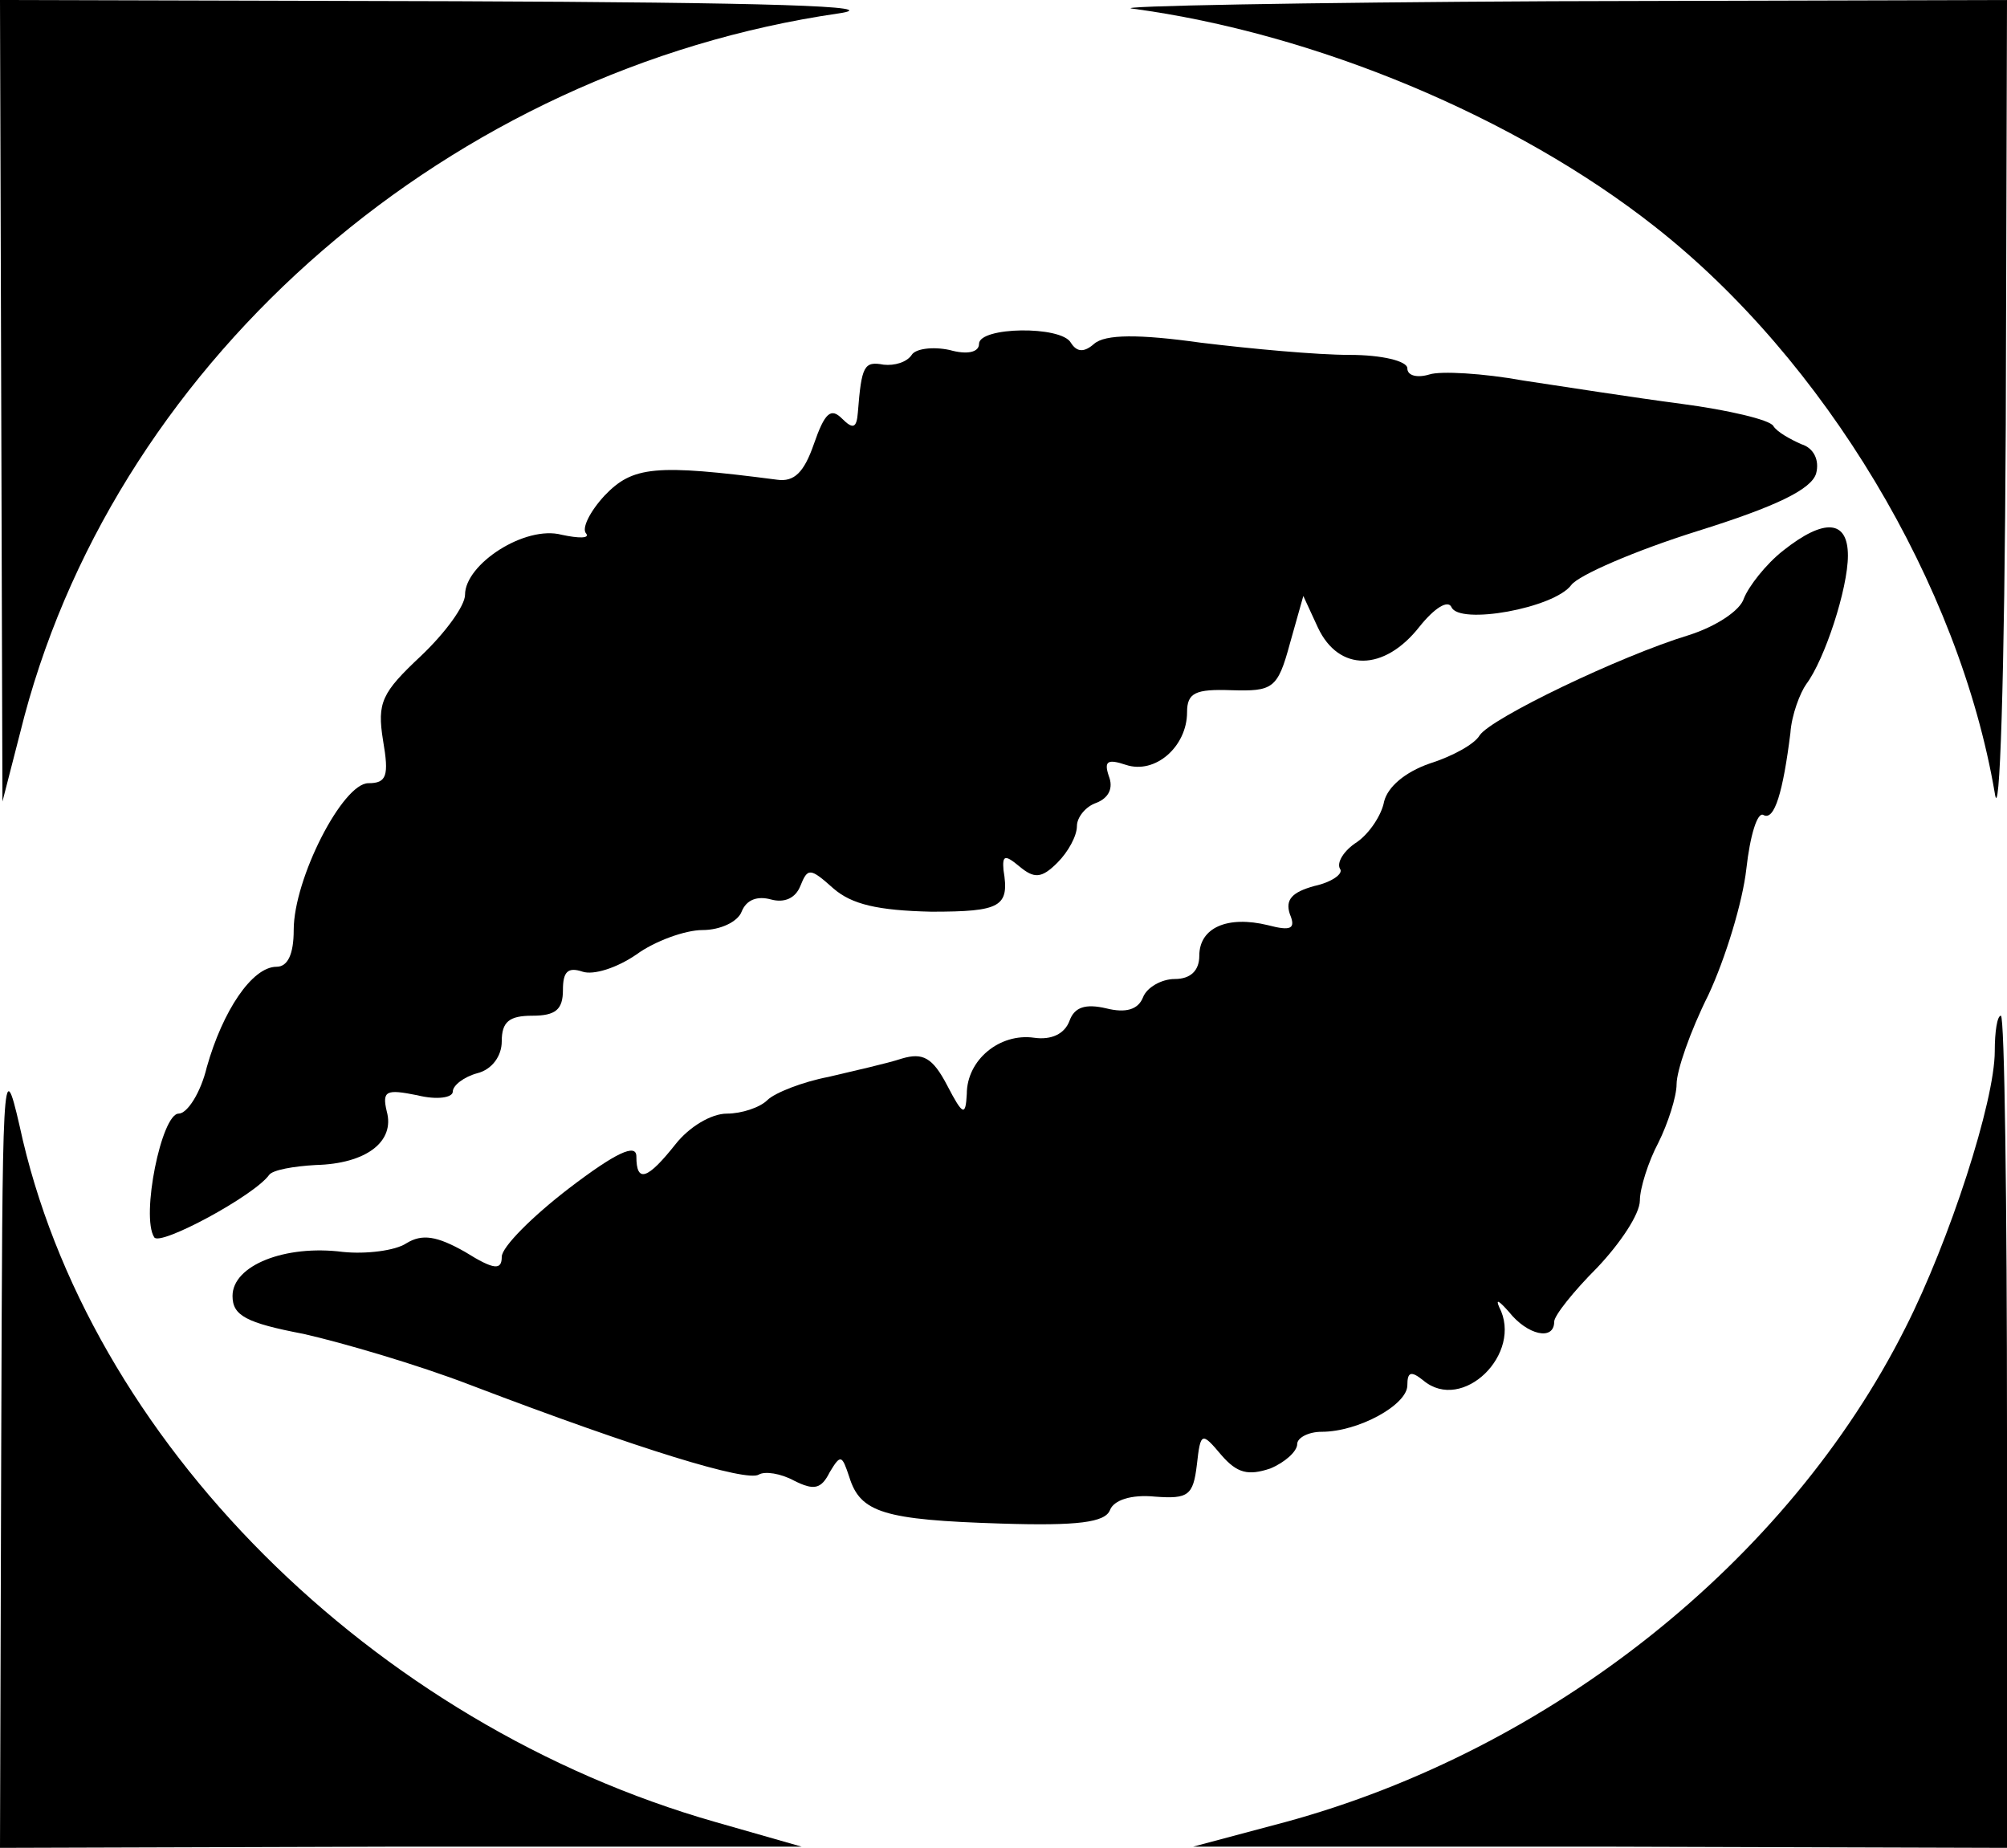 <?xml version="1.0" standalone="no"?>
<!DOCTYPE svg PUBLIC "-//W3C//DTD SVG 20010904//EN"
 "http://www.w3.org/TR/2001/REC-SVG-20010904/DTD/svg10.dtd">
<svg version="1.0" xmlns="http://www.w3.org/2000/svg"
 width="164pt" height="151pt" viewBox="0 0 164 151"
 preserveAspectRatio="xMidYMid meet">

<g transform="translate(0,151) scale(0.1,-0.1)"
fill="#000000" stroke="none">
<path d="M1 1183 l1 -328 18 70 c79 295 349 528 665 574 41 6 -58 9 -312 10
l-373 1 1 -327z"/>
<path d="M925 1503 c150 -20 314 -89 427 -178 139 -109 249 -293 278 -463 4
-28 8 91 9 301 l1 347 -372 -1 c-205 -1 -359 -4 -343 -6z"/>
<path d="M800 1229 c0 -7 -10 -9 -24 -5 -14 3 -28 1 -31 -4 -4 -6 -14 -9 -23
-8 -16 3 -18 -1 -21 -39 -1 -13 -4 -14 -13 -5 -9 9 -14 5 -23 -21 -8 -23 -16
-31 -30 -29 -100 13 -118 11 -141 -13 -12 -13 -19 -27 -15 -31 3 -4 -6 -4 -20
-1 -30 8 -79 -24 -79 -49 0 -9 -16 -31 -36 -50 -32 -30 -36 -38 -31 -69 5 -29
3 -35 -12 -35 -21 0 -61 -78 -61 -120 0 -20 -5 -30 -14 -30 -20 0 -44 -36 -57
-82 -5 -21 -16 -38 -23 -38 -14 0 -31 -84 -20 -101 4 -8 82 34 94 51 3 4 20 7
38 8 41 1 65 19 58 44 -4 17 0 18 25 13 16 -4 29 -2 29 3 0 5 9 12 20 15 12 3
20 14 20 26 0 16 6 21 25 21 19 0 25 5 25 21 0 15 4 19 16 15 9 -3 28 3 44 14
15 11 40 20 54 20 15 0 29 7 32 15 4 10 13 13 24 10 11 -3 20 1 24 11 6 15 8
15 27 -2 15 -13 36 -18 80 -19 57 0 64 4 59 34 -1 12 1 13 13 3 12 -10 18 -10
31 3 9 9 16 22 16 30 0 7 7 16 16 19 10 4 14 12 10 22 -4 12 -1 14 14 9 24 -8
50 15 50 43 0 16 7 19 36 18 34 -1 38 1 48 38 l11 39 12 -26 c17 -36 54 -36
83 1 12 15 23 22 26 16 6 -15 84 -1 98 18 6 8 52 28 103 44 64 20 93 34 97 47
3 11 -2 21 -12 24 -9 4 -20 10 -23 15 -3 5 -37 13 -75 18 -38 5 -96 14 -129
19 -33 6 -68 8 -77 5 -10 -3 -18 -1 -18 5 0 6 -21 11 -47 11 -27 0 -81 5 -122
10 -50 7 -78 7 -87 -1 -8 -7 -14 -7 -19 1 -8 14 -75 13 -75 -1z"/>
<path d="M1457 1060 c-14 -11 -28 -29 -32 -39 -3 -10 -23 -23 -45 -30 -56 -17
-162 -68 -171 -82 -4 -7 -22 -17 -41 -23 -20 -7 -34 -19 -37 -31 -2 -11 -12
-26 -22 -33 -11 -7 -17 -17 -14 -22 3 -4 -7 -11 -21 -14 -18 -5 -24 -11 -20
-23 5 -12 1 -14 -18 -9 -33 8 -56 -2 -56 -25 0 -12 -7 -19 -20 -19 -11 0 -23
-7 -26 -15 -4 -10 -14 -13 -30 -9 -17 4 -26 1 -30 -10 -4 -11 -15 -16 -29 -14
-28 4 -55 -18 -55 -46 -1 -18 -3 -18 -16 7 -12 23 -20 27 -37 22 -12 -4 -39
-10 -60 -15 -21 -4 -44 -13 -50 -19 -6 -6 -21 -11 -33 -11 -13 0 -31 -11 -42
-25 -23 -29 -32 -32 -32 -10 0 11 -17 3 -55 -26 -30 -23 -55 -48 -55 -56 0
-11 -6 -11 -30 4 -23 13 -35 15 -48 7 -9 -6 -33 -9 -52 -7 -47 6 -90 -11 -90
-36 0 -16 11 -22 58 -31 31 -7 93 -25 137 -42 139 -53 225 -79 235 -73 5 3 18
1 29 -5 16 -8 22 -7 29 7 9 15 10 14 16 -4 9 -29 28 -35 124 -38 63 -2 85 1
89 11 3 8 17 13 37 11 27 -2 31 1 34 26 3 27 4 27 20 8 13 -15 22 -17 40 -11
12 5 22 14 22 20 0 5 9 10 20 10 30 0 70 22 70 38 0 11 3 12 13 4 32 -27 82
22 62 60 -3 7 0 5 8 -4 15 -19 37 -24 37 -8 0 5 16 25 35 44 19 20 35 44 35
55 0 10 7 32 15 47 8 16 15 38 15 48 0 11 11 43 26 73 14 30 28 76 31 103 3
27 9 47 14 44 9 -5 16 19 22 67 1 15 8 33 13 40 15 20 34 78 34 105 0 29 -19
31 -53 4z"/>
<path d="M1630 651 c0 -41 -37 -155 -73 -226 -96 -191 -290 -345 -507 -404
l-75 -20 333 0 332 -1 0 340 c0 187 -2 340 -5 340 -3 0 -5 -13 -5 -29z"/>
<path d="M1 328 l-1 -328 328 1 327 0 -70 20 c-281 80 -514 313 -569 569 -14
61 -14 44 -15 -262z"/>
</g>
</svg>
